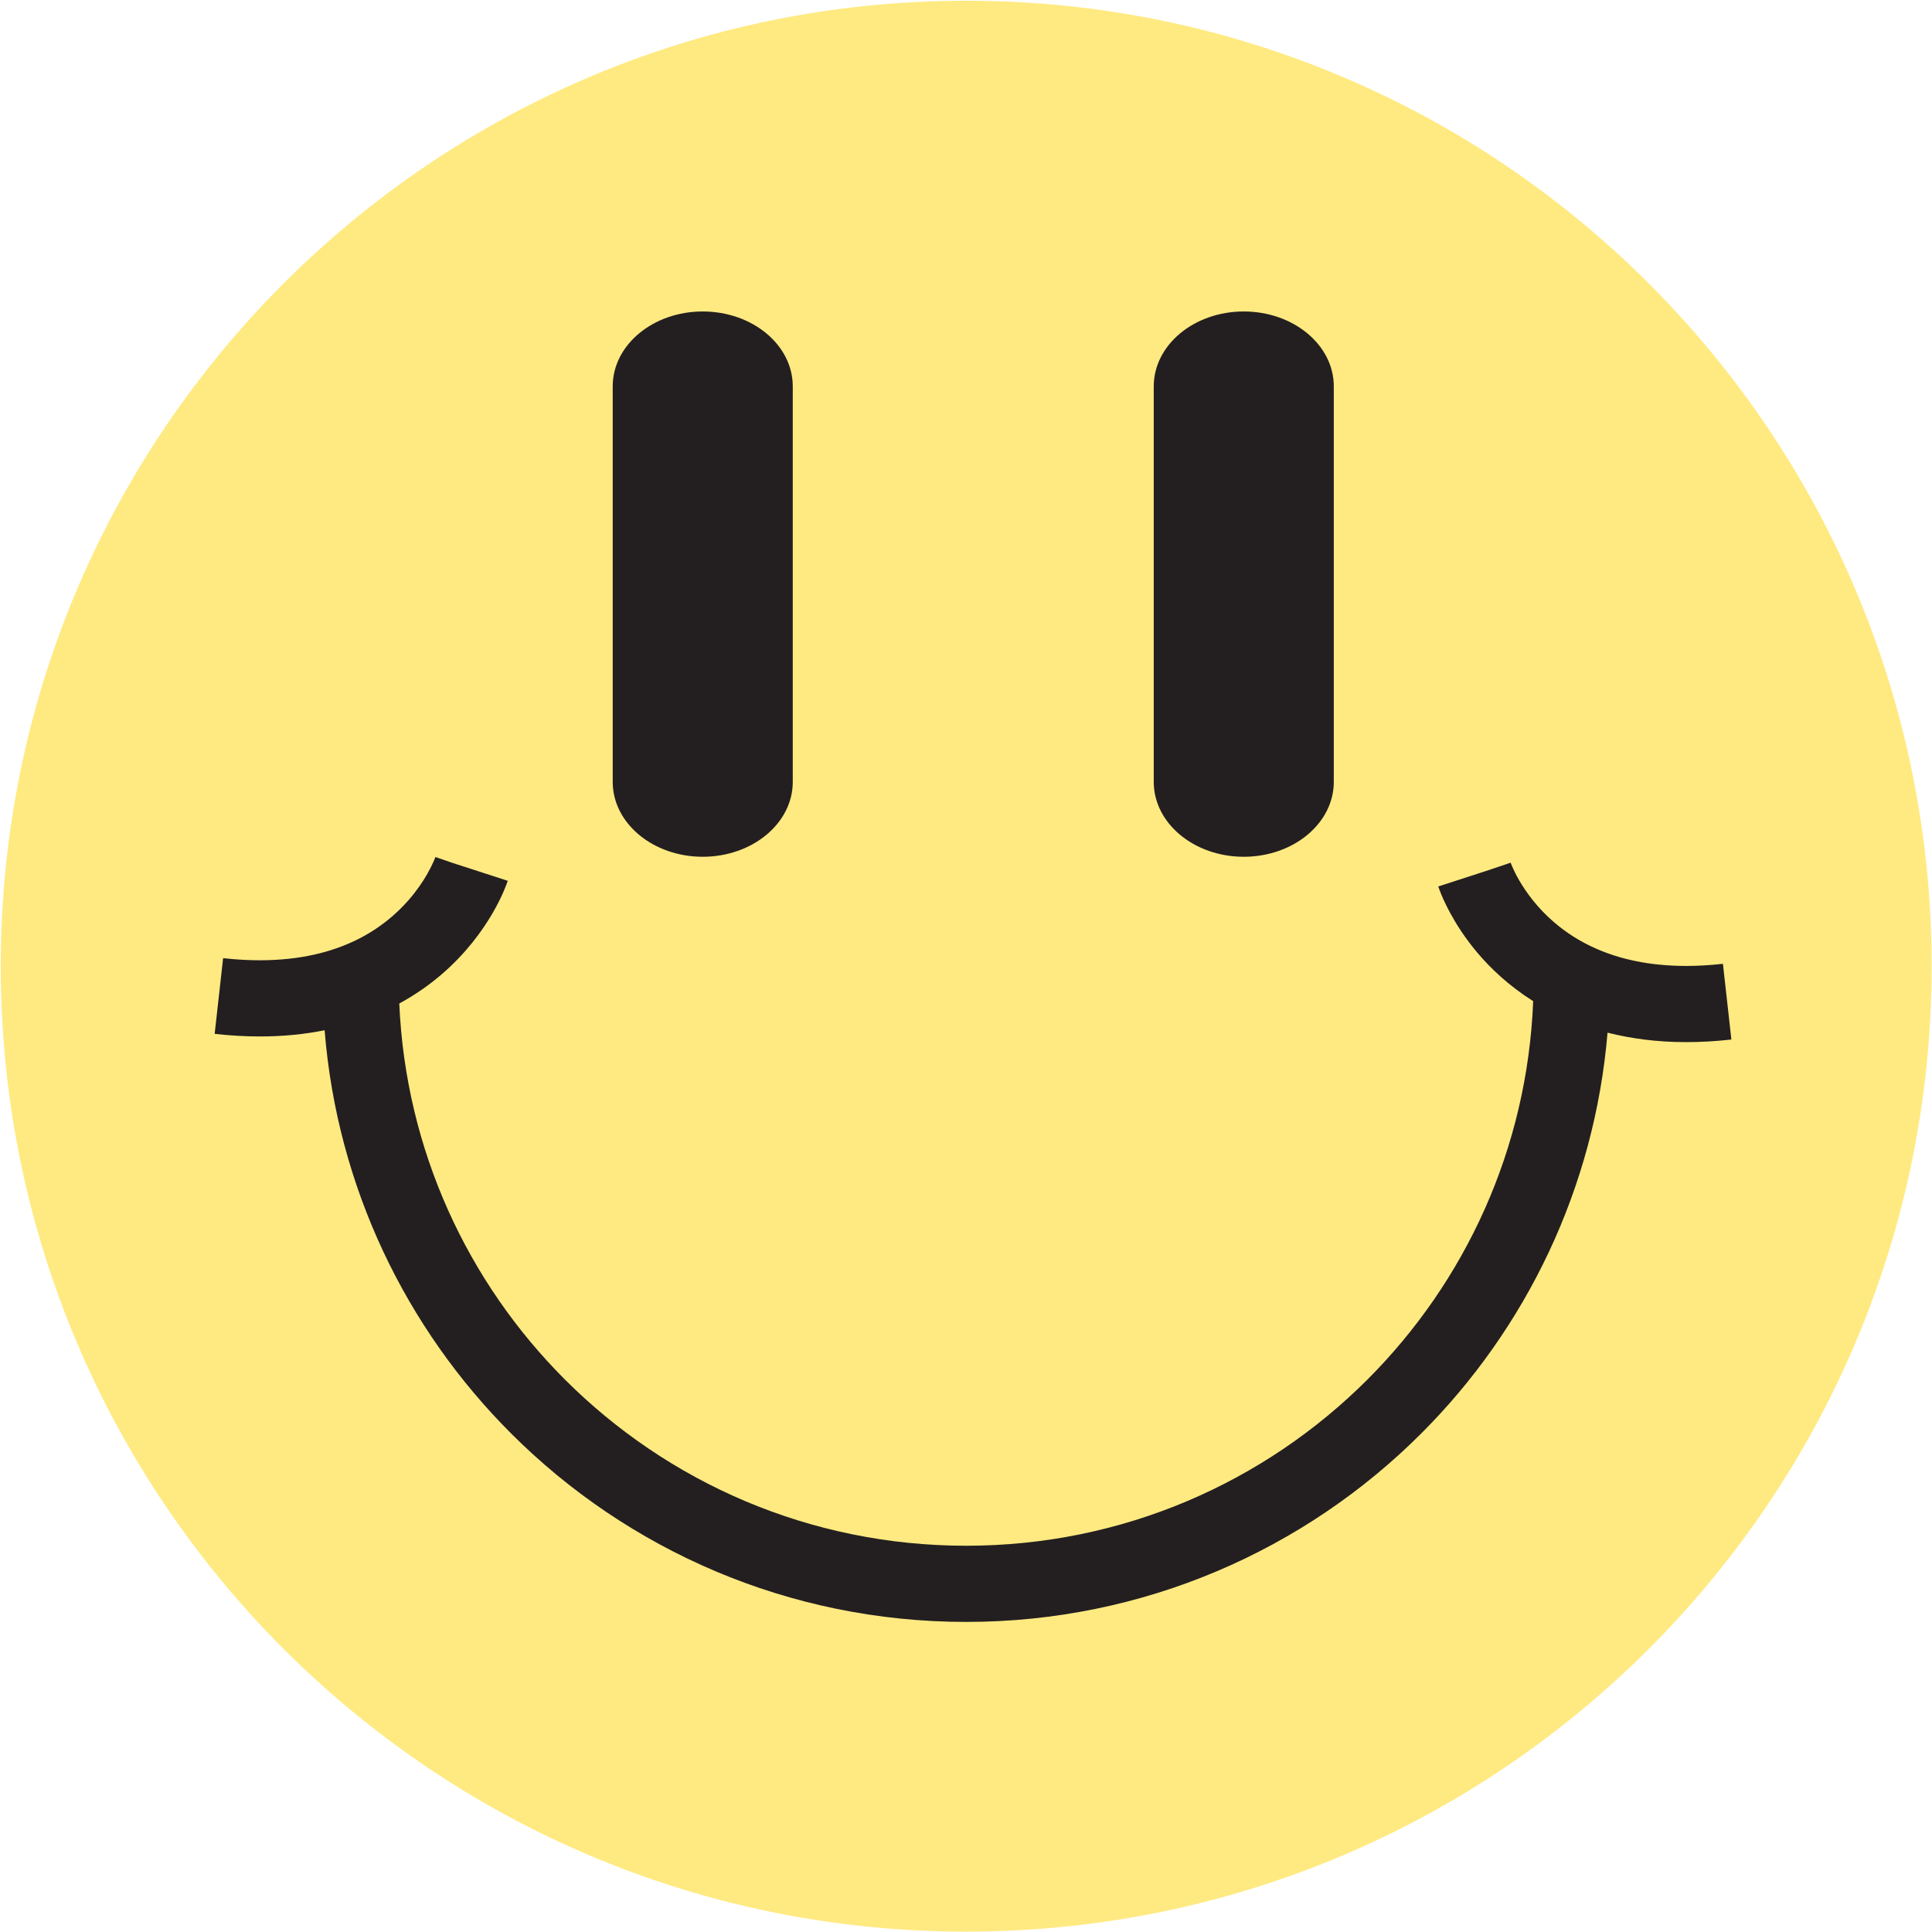 <svg width="2264" height="2264" viewBox="0 0 2264 2264" fill="none"
    xmlns="http://www.w3.org/2000/svg">
    <g id="smiley-face">
        <path id="face"
            d="M2263.59 1132.21C2263.59 1757.05 1757.05 2263.57 1132.21 2263.57C507.382 2263.57 0.851 1757.05 0.851 1132.21C0.851 507.377 507.382 0.854 1132.21 0.854C1757.05 0.854 2263.59 507.377 2263.59 1132.21Z"
            fill="#ffea82" />
        <path id="mouth"
            d="M2028.91 1218.16L2019 1129.44C2003.66 1131.14 1989.34 1131.93 1975.91 1131.93C1931.84 1131.89 1897.96 1123.65 1871.09 1111.97C1850.95 1103.19 1834.73 1092.37 1821.47 1081.03C1801.58 1064.03 1788.41 1045.64 1780.39 1031.83C1776.37 1024.92 1773.67 1019.2 1772.07 1015.49C1771.26 1013.64 1770.74 1012.28 1770.47 1011.55L1770.24 1010.91L1765.63 1012.5L1770.26 1010.96L1741.06 1020.76L1685.44 1038.79C1686.11 1040.89 1690.14 1052.84 1699.46 1070C1706.44 1082.85 1716.41 1098.65 1730.26 1115.27C1746.52 1134.76 1768.37 1155.38 1796.64 1173.21C1789.76 1346.27 1716.95 1502 1602.45 1616.59C1481.96 1737 1316 1811.34 1132.21 1811.37C948.433 1811.34 782.462 1737 661.979 1616.59C548.068 1502.61 475.43 1347.92 467.891 1175.96C486.688 1165.73 503.048 1154.19 517.038 1142.2C546.164 1117.25 565.25 1090.68 577.249 1070.04C589.247 1049.36 594.236 1034.52 595.01 1032.16L529.618 1010.96L510.214 1004.26C510.185 1004.36 507.375 1012.41 500.718 1024.06C495.73 1032.8 488.588 1043.55 478.914 1054.64C464.359 1071.29 444.293 1088.67 416.424 1102.11C388.511 1115.49 352.567 1125.25 304.529 1125.29C291.125 1125.29 276.785 1124.52 261.446 1122.81L251.547 1211.52C270.021 1213.59 287.676 1214.56 304.529 1214.56C331.914 1214.57 357.191 1211.95 380.394 1207.29C395.11 1391.2 475.878 1556.79 598.86 1679.71C735.216 1816.13 924.068 1900.65 1132.21 1900.63C1340.36 1900.65 1529.21 1816.13 1665.55 1679.71C1787.93 1557.41 1868.47 1392.89 1883.78 1210.12C1911.32 1217.09 1941.97 1221.23 1975.91 1221.2C1992.77 1221.2 2010.44 1220.23 2028.91 1218.16L2028.91 1218.16Z"
            fill="#231f20" />
        <path id="eye"
            d="M929 916.244C929 964.711 881.771 1004 823.5 1004C765.235 1004 718 964.711 718 916.244V452.751C718 404.284 765.235 365 823.5 365C881.771 365 929 404.284 929 452.751V916.244Z"
            fill="#231f20" />
        <path id="eye_2"
            d="M1563 916.244C1563 964.711 1515.76 1004 1457.49 1004C1399.24 1004 1352 964.711 1352 916.244V452.751C1352 404.284 1399.24 365 1457.49 365C1515.76 365 1563 404.284 1563 452.751V916.244Z"
            fill="#231f20" />
    </g>
</svg>